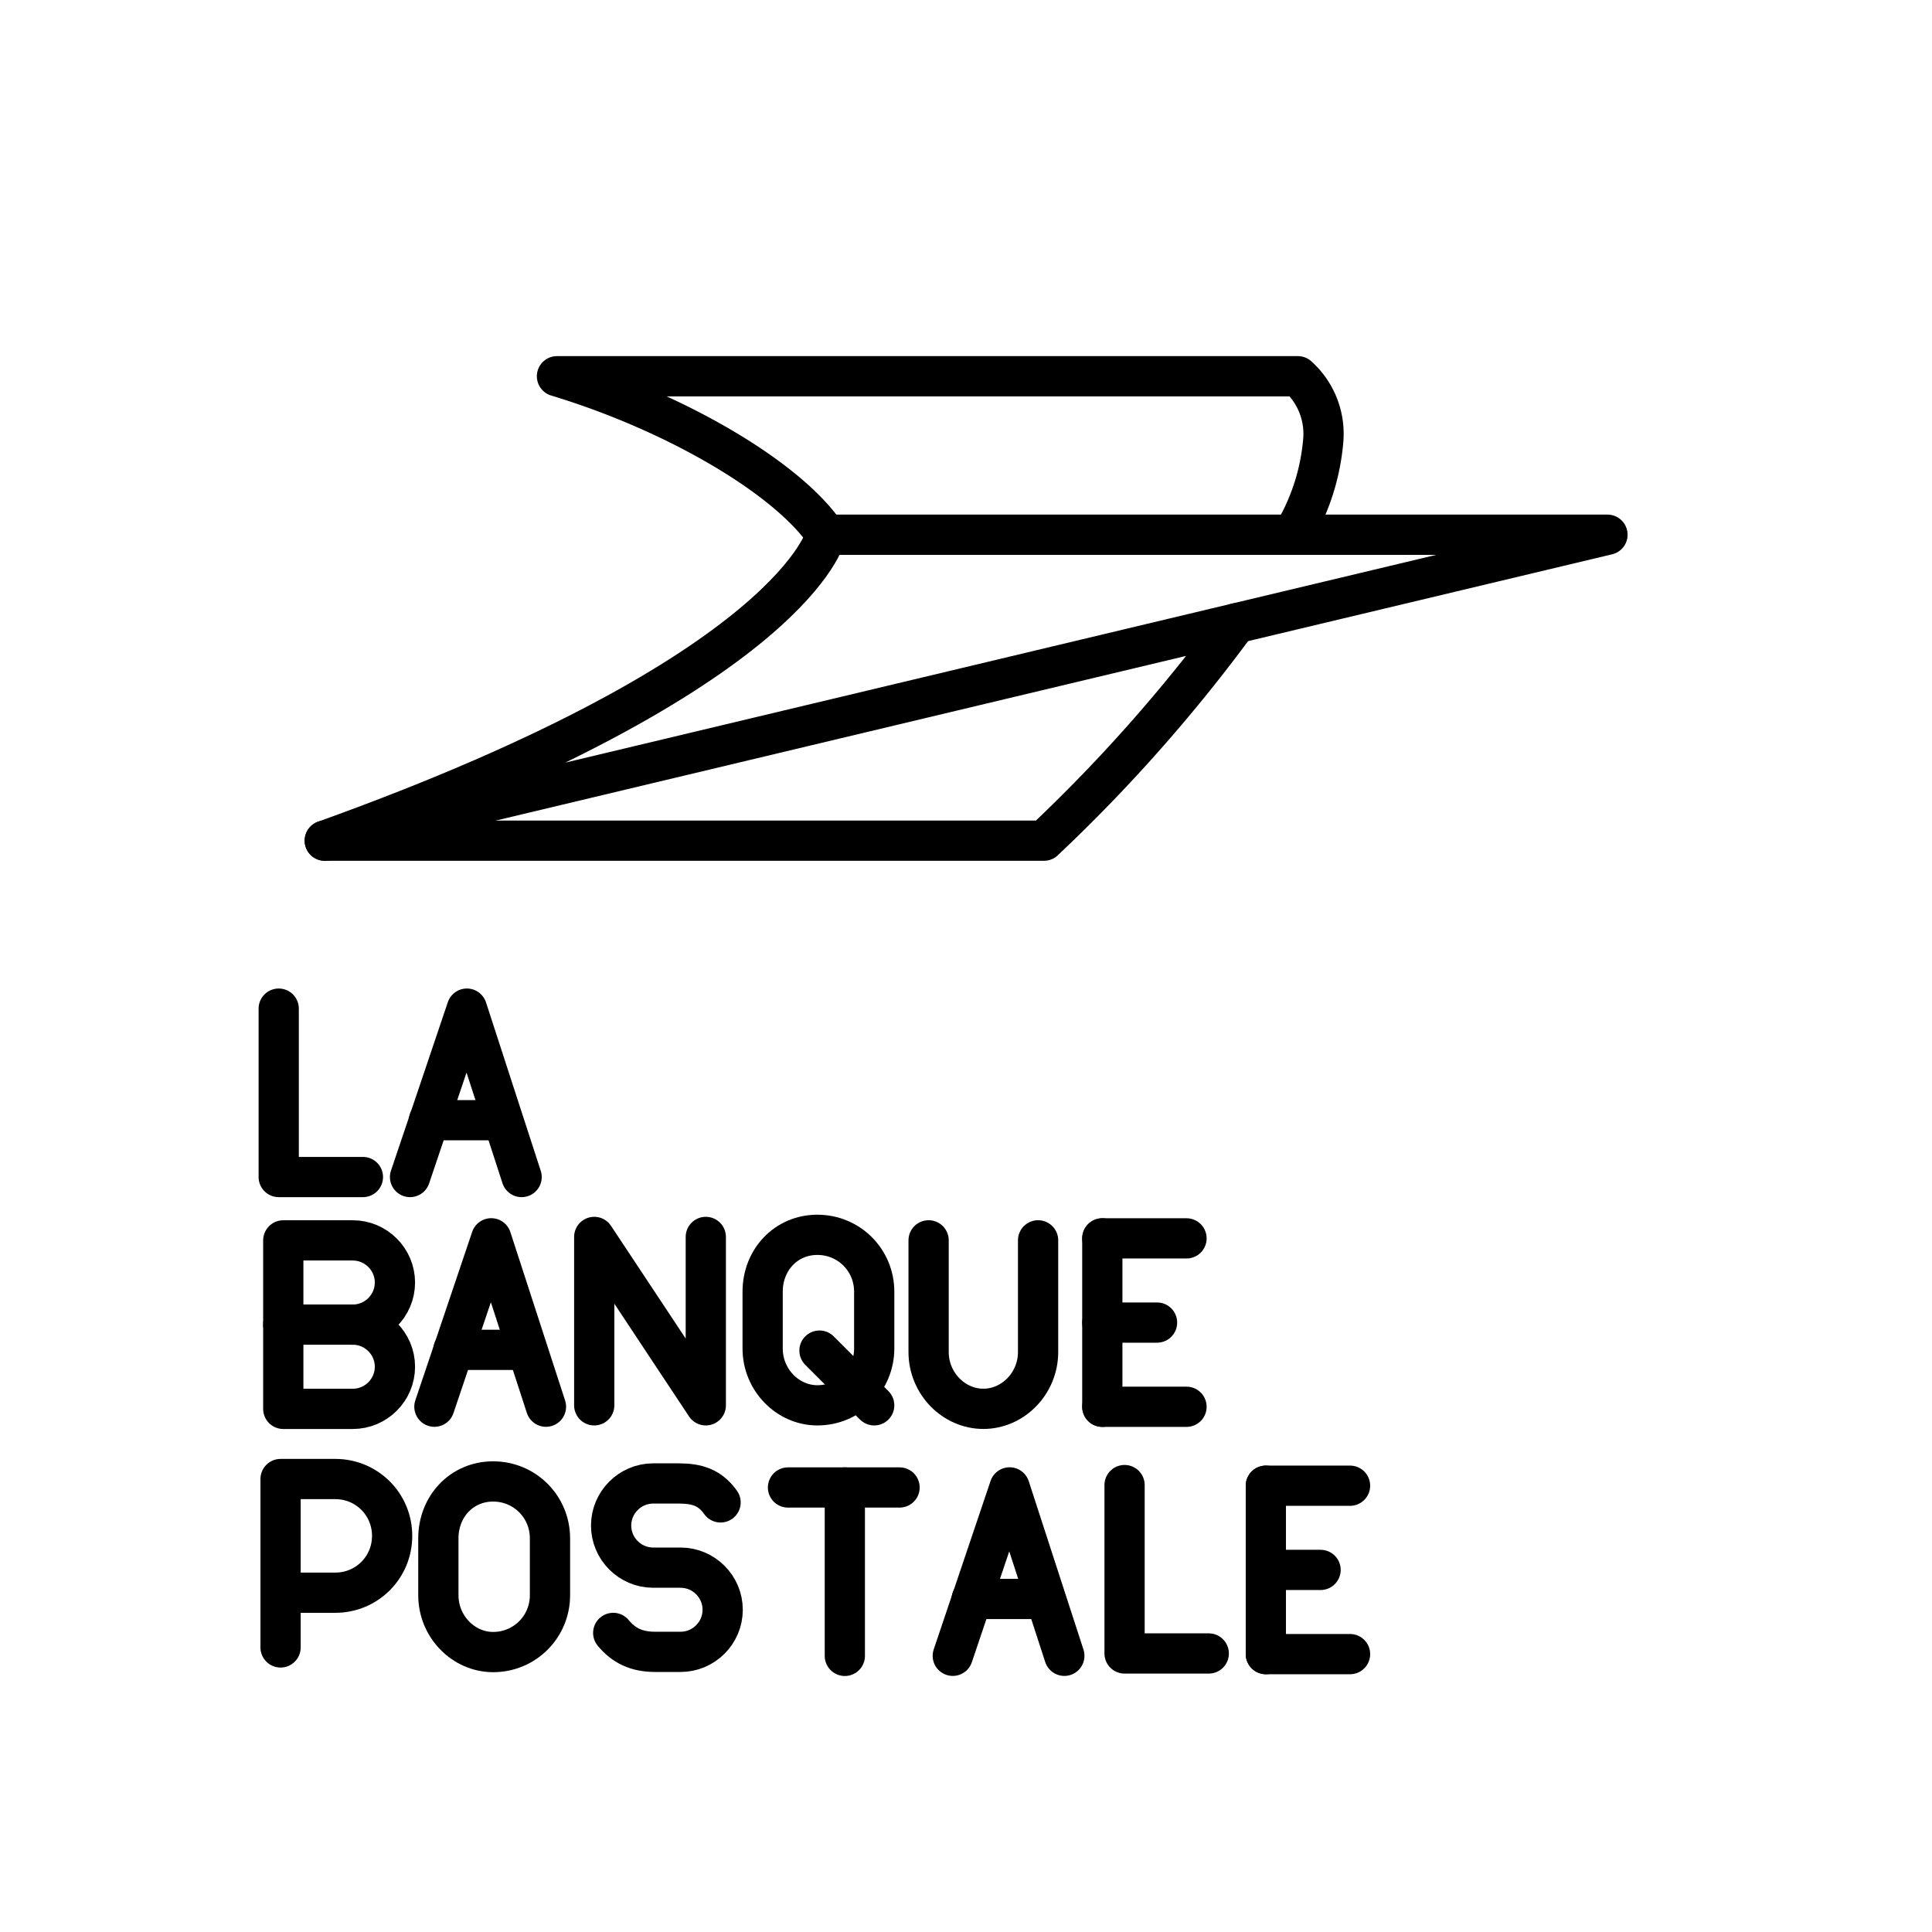 <?xml version="1.0" encoding="UTF-8" standalone="no"?>
<svg
   xmlns:dc="http://purl.org/dc/elements/1.1/"
   xmlns:cc="http://creativecommons.org/ns#"
   xmlns:rdf="http://www.w3.org/1999/02/22-rdf-syntax-ns#"
   xmlns:svg="http://www.w3.org/2000/svg"
   xmlns="http://www.w3.org/2000/svg"
   xmlns:sodipodi="http://sodipodi.sourceforge.net/DTD/sodipodi-0.dtd"
   xmlns:inkscape="http://www.inkscape.org/namespaces/inkscape"
   viewBox="0 0 48 48"
   version="1.1"
   id="svg8"
   sodipodi:docname="labanquepostale.svg"
   inkscape:version="0.92.3 (2405546, 2018-03-11)">
  <sodipodi:namedview
     pagecolor="#ffffff"
     bordercolor="#666666"
     borderopacity="1"
     objecttolerance="10"
     gridtolerance="10"
     guidetolerance="10"
     inkscape:pageopacity="0"
     inkscape:pageshadow="2"
     inkscape:window-width="1390"
     inkscape:window-height="809"
     id="namedview10"
     showgrid="false"
     showguides="true"
     inkscape:guide-bbox="true"
     inkscape:zoom="4.9166667"
     inkscape:cx="18.435307"
     inkscape:cy="11.098959"
     inkscape:window-x="0"
     inkscape:window-y="56"
     inkscape:window-maximized="0"
     inkscape:current-layer="svg8" />
  <defs
     id="defs4">
    <style
       id="style2">.a{fill:none;stroke:#fff;stroke-linecap:round;stroke-linejoin:round;}</style>
  </defs>
  <path
     inkscape:connector-curvature="0"
     class="a"
     d="M 8.069,20.886 39.937,13.285 h -19.414 c 0,0 -0.733,3.388 -12.454,7.601 z"
     id="path6-3"
     style="fill:none;stroke:#000000;stroke-width:1;stroke-linecap:round;stroke-linejoin:round;stroke-opacity:1;stroke-miterlimit:5.263;stroke-dasharray:none" />
  <path
     inkscape:connector-curvature="0"
     class="a"
     d="m 30.714,15.485 a 39.829,39.829 0 0 1 -4.777,5.401 H 8.069"
     id="path8"
     style="fill:none;stroke:#000000;stroke-width:1;stroke-linecap:round;stroke-linejoin:round;stroke-opacity:1;stroke-miterlimit:5.263;stroke-dasharray:none" />
  <path
     inkscape:connector-curvature="0"
     class="a"
     d="M 20.523,13.285 C 19.607,11.912 16.86,10.263 13.838,9.348 h 18.407 a 1.92,1.92 0 0 1 0.63,1.603 5.405,5.405 0 0 1 -0.759,2.335"
     id="path10"
     style="fill:none;stroke:#000000;stroke-width:1;stroke-linecap:round;stroke-linejoin:round;stroke-opacity:1;stroke-miterlimit:5.263;stroke-dasharray:none" />
  <g
     transform="matrix(0.523,0,0,0.523,-60.552,-11.743)"
     id="g41"
     style="stroke:#000000;stroke-opacity:1;stroke-width:1.911;stroke-miterlimit:5.263;stroke-dasharray:none">
    <polyline
       style="fill:none;stroke:#000000;stroke-linecap:round;stroke-linejoin:round;stroke-miterlimit:5.263;stroke-opacity:1;stroke-width:1.911;stroke-dasharray:none"
       id="polyline39"
       points="169.2,93 169.2,101 173.2,101   "
       class="st0" />
  </g>
  <g
     transform="matrix(0.523,0,0,0.523,-20.432,-11.727)"
     id="g79"
     style="stroke:#000000;stroke-opacity:1;stroke-width:1.911;stroke-miterlimit:5.263;stroke-dasharray:none">
    <line
       style="fill:none;stroke:#000000;stroke-linecap:round;stroke-linejoin:round;stroke-miterlimit:5.263;stroke-opacity:1;stroke-width:1.911;stroke-dasharray:none"
       id="line71"
       y2="101"
       x2="103.2"
       y1="101"
       x1="99.2"
       class="st0" />
    <line
       style="fill:none;stroke:#000000;stroke-linecap:round;stroke-linejoin:round;stroke-miterlimit:5.263;stroke-opacity:1;stroke-width:1.911;stroke-dasharray:none"
       id="line73"
       y2="93"
       x2="103.2"
       y1="93"
       x1="99.2"
       class="st0" />
    <line
       style="fill:none;stroke:#000000;stroke-linecap:round;stroke-linejoin:round;stroke-miterlimit:5.263;stroke-opacity:1;stroke-width:1.911;stroke-dasharray:none"
       id="line75"
       y2="97"
       x2="101.8"
       y1="97"
       x1="99.2"
       class="st0" />
    <line
       style="fill:none;stroke:#000000;stroke-linecap:round;stroke-linejoin:round;stroke-miterlimit:5.263;stroke-opacity:1;stroke-width:1.911;stroke-dasharray:none"
       id="line77"
       y2="101"
       x2="99.2"
       y1="93"
       x1="99.2"
       class="st0" />
  </g>
  <g
     transform="matrix(0.523,0,0,0.523,-97.42,-17.908)"
     id="g91"
     style="stroke:#000000;stroke-opacity:1;stroke-width:1.911;stroke-miterlimit:5.263;stroke-dasharray:none">
    <line
       style="fill:none;stroke:#000000;stroke-linecap:round;stroke-linejoin:round;stroke-miterlimit:5.263;stroke-opacity:1;stroke-width:1.911;stroke-dasharray:none"
       id="line87"
       y2="98.4"
       x2="225.2"
       y1="101"
       x1="227.8"
       class="st0" />
    <path
       style="fill:none;stroke:#000000;stroke-linecap:round;stroke-linejoin:round;stroke-miterlimit:5.263;stroke-opacity:1;stroke-width:1.911;stroke-dasharray:none"
       inkscape:connector-curvature="0"
       id="path89"
       d="m 222.5,98.3 c 0,1.5 1.2,2.7 2.6,2.7 1.5,0 2.7,-1.2 2.7,-2.7 v -2.7 c 0,-1.5 -1.2,-2.7 -2.7,-2.7 -1.5,0 -2.6,1.2 -2.6,2.7 z"
       class="st0" />
  </g>
  <g
     transform="matrix(0.523,0,0,0.523,-104.167,-11.893)"
     id="g113"
     style="stroke:#000000;stroke-opacity:1;stroke-width:1.911;stroke-miterlimit:5.263;stroke-dasharray:none">
    <path
       style="fill:none;stroke:#000000;stroke-linecap:round;stroke-linejoin:round;stroke-miterlimit:5.263;stroke-opacity:1;stroke-width:1.911;stroke-dasharray:none"
       inkscape:connector-curvature="0"
       id="path111"
       d="m 212.5,101 v -8 h 2.6 c 1.5,0 2.7,1.2 2.7,2.7 0,1.5 -1.2,2.7 -2.7,2.7 h -2.6"
       class="st0" />
  </g>
  <g
     transform="matrix(0.523,0,0,0.523,-112.48,-11.683)"
     id="g129"
     style="stroke:#000000;stroke-opacity:1;stroke-width:1.911;stroke-miterlimit:5.263;stroke-dasharray:none">
    <line
       style="fill:none;stroke:#000000;stroke-linecap:round;stroke-linejoin:round;stroke-miterlimit:5.263;stroke-opacity:1;stroke-width:1.911;stroke-dasharray:none"
       id="line125"
       y2="93"
       x2="257.8"
       y1="93"
       x1="252.5"
       class="st0" />
    <line
       style="fill:none;stroke:#000000;stroke-linecap:round;stroke-linejoin:round;stroke-miterlimit:5.263;stroke-opacity:1;stroke-width:1.911;stroke-dasharray:none"
       id="line127"
       y2="93"
       x2="255.2"
       y1="101"
       x1="255.2"
       class="st0" />
  </g>
  <g
     transform="matrix(0.523,0,0,0.523,-85.914,-17.908)"
     id="g133"
     style="stroke:#000000;stroke-opacity:1;stroke-width:1.911;stroke-miterlimit:5.263;stroke-dasharray:none">
    <polyline
       style="fill:none;stroke:#000000;stroke-linecap:round;stroke-linejoin:round;stroke-miterlimit:5.263;stroke-opacity:1;stroke-width:1.911;stroke-dasharray:none"
       id="polyline131"
       points="192.5,101 192.5,93 197.8,101 197.8,93   "
       class="st0" />
  </g>
  <g
     transform="matrix(0.523,0,0,0.523,-6.924,-11.685)"
     id="g159"
     style="stroke:#000000;stroke-opacity:1;stroke-width:1.911;stroke-miterlimit:5.263;stroke-dasharray:none">
    <polyline
       style="fill:none;stroke:#000000;stroke-linecap:round;stroke-linejoin:round;stroke-miterlimit:5.263;stroke-opacity:1;stroke-width:1.911;stroke-dasharray:none"
       id="polyline155"
       points="63.8,101 61.2,93 58.5,101   "
       class="st0" />
    <line
       style="fill:none;stroke:#000000;stroke-linecap:round;stroke-linejoin:round;stroke-miterlimit:5.263;stroke-opacity:1;stroke-width:1.911;stroke-dasharray:none"
       id="line157"
       y2="98.3"
       x2="62.9"
       y1="98.3"
       x1="59.4"
       class="st0" />
  </g>
  <g
     transform="matrix(0.523,0,0,0.523,-111.697,-11.783)"
     id="g263"
     style="stroke:#000000;stroke-opacity:1;stroke-width:1.911;stroke-miterlimit:5.263;stroke-dasharray:none">
    <path
       style="fill:none;stroke:#000000;stroke-linecap:round;stroke-linejoin:round;stroke-miterlimit:5.263;stroke-opacity:1;stroke-width:1.911;stroke-dasharray:none"
       inkscape:connector-curvature="0"
       id="path261"
       d="m 242.7,100.1 c 0.5,0.6 1.1,0.9 2,0.9 h 1.2 c 1.1,0 2,-0.9 2,-2 v 0 c 0,-1.1 -0.9,-2 -2,-2 h -1.3 c -1.1,0 -2,-0.9 -2,-2 v 0 c 0,-1.1 0.9,-2 2,-2 h 1.2 c 0.9,0 1.5,0.2 2,0.9"
       class="st0" />
  </g>
  <path
     style="fill:none;stroke:#000000;stroke-width:1;stroke-linecap:round;stroke-linejoin:round;stroke-miterlimit:5.263;stroke-opacity:1;stroke-dasharray:none"
     inkscape:connector-curvature="0"
     id="path409"
     d="m 10.891,39.632 c 0,0.785 0.628,1.413 1.36,1.413 0.785,0 1.413,-0.628 1.413,-1.413 v -1.413 c 0,-0.785 -0.628,-1.413 -1.413,-1.413 -0.785,0 -1.36,0.628 -1.36,1.413 z"
     class="st0" />
  <path
     style="fill:none;stroke:#000000;stroke-width:1;stroke-linecap:round;stroke-linejoin:round;stroke-miterlimit:5.263;stroke-opacity:1;stroke-dasharray:none"
     inkscape:connector-curvature="0"
     id="path411"
     d="m 23.071,30.816 v 2.773 c 0,0.785 0.628,1.413 1.36,1.413 0.733,0 1.36,-0.628 1.36,-1.413 v -2.773"
     class="st0" />
  <path
     style="fill:none;stroke:#000000;stroke-width:1;stroke-linecap:round;stroke-linejoin:round;stroke-miterlimit:5.263;stroke-opacity:1;stroke-dasharray:none"
     inkscape:connector-curvature="0"
     id="path545"
     d="m 8.765,32.909 c 0.576,0 1.047,0.471 1.047,1.047 0,0.576 -0.471,1.047 -1.047,1.047 H 7.038 v -4.186 h 1.727 c 0.576,0 1.047,0.471 1.047,1.047 0,0.576 -0.471,1.047 -1.047,1.047 z"
     class="st4" />
  <line
     style="fill:none;stroke:#000000;stroke-width:1;stroke-linecap:round;stroke-linejoin:round;stroke-miterlimit:5.263;stroke-opacity:1;stroke-dasharray:none"
     id="line547"
     y2="32.909"
     x2="7.038"
     y1="32.909"
     x1="8.765"
     class="st4" />
  <g
     transform="matrix(0.523,0,0,0.523,-81.567,-23.58)"
     id="g41-61"
     style="stroke:#000000;stroke-opacity:1;stroke-width:1.911;stroke-miterlimit:5.263;stroke-dasharray:none">
    <polyline
       style="fill:none;stroke:#000000;stroke-linecap:round;stroke-linejoin:round;stroke-miterlimit:5.263;stroke-opacity:1;stroke-width:1.911;stroke-dasharray:none"
       id="polyline39-8"
       points="169.2,93 169.2,101 173.2,101   "
       class="st0" />
  </g>
  <g
     transform="matrix(0.523,0,0,0.523,-20.408,-23.58)"
     id="g159-7"
     style="stroke:#000000;stroke-opacity:1;stroke-width:1.911;stroke-miterlimit:5.263;stroke-dasharray:none">
    <polyline
       style="fill:none;stroke:#000000;stroke-linecap:round;stroke-linejoin:round;stroke-miterlimit:5.263;stroke-opacity:1;stroke-width:1.911;stroke-dasharray:none"
       id="polyline155-9"
       points="63.8,101 61.2,93 58.5,101   "
       class="st0" />
    <line
       style="fill:none;stroke:#000000;stroke-linecap:round;stroke-linejoin:round;stroke-miterlimit:5.263;stroke-opacity:1;stroke-width:1.911;stroke-dasharray:none"
       id="line157-2"
       y2="98.3"
       x2="62.9"
       y1="98.3"
       x1="59.4"
       class="st0" />
  </g>
  <g
     transform="matrix(0.523,0,0,0.523,-19.803,-17.874)"
     id="g159-0"
     style="stroke:#000000;stroke-opacity:1;stroke-width:1.911;stroke-miterlimit:5.263;stroke-dasharray:none">
    <polyline
       style="fill:none;stroke:#000000;stroke-linecap:round;stroke-linejoin:round;stroke-miterlimit:5.263;stroke-opacity:1;stroke-width:1.911;stroke-dasharray:none"
       id="polyline155-2"
       points="63.8,101 61.2,93 58.5,101   "
       class="st0" />
    <line
       style="fill:none;stroke:#000000;stroke-linecap:round;stroke-linejoin:round;stroke-miterlimit:5.263;stroke-opacity:1;stroke-width:1.911;stroke-dasharray:none"
       id="line157-3"
       y2="98.3"
       x2="62.9"
       y1="98.3"
       x1="59.4"
       class="st0" />
  </g>
  <g
     transform="matrix(0.523,0,0,0.523,-24.495,-17.872)"
     id="g79-7"
     style="stroke:#000000;stroke-opacity:1;stroke-width:1.911;stroke-miterlimit:5.263;stroke-dasharray:none">
    <line
       style="fill:none;stroke:#000000;stroke-linecap:round;stroke-linejoin:round;stroke-miterlimit:5.263;stroke-opacity:1;stroke-width:1.911;stroke-dasharray:none"
       id="line71-5"
       y2="101"
       x2="103.2"
       y1="101"
       x1="99.2"
       class="st0" />
    <line
       style="fill:none;stroke:#000000;stroke-linecap:round;stroke-linejoin:round;stroke-miterlimit:5.263;stroke-opacity:1;stroke-width:1.911;stroke-dasharray:none"
       id="line73-9"
       y2="93"
       x2="103.2"
       y1="93"
       x1="99.2"
       class="st0" />
    <line
       style="fill:none;stroke:#000000;stroke-linecap:round;stroke-linejoin:round;stroke-miterlimit:5.263;stroke-opacity:1;stroke-width:1.911;stroke-dasharray:none"
       id="line75-2"
       y2="97"
       x2="101.8"
       y1="97"
       x1="99.2"
       class="st0" />
    <line
       style="fill:none;stroke:#000000;stroke-linecap:round;stroke-linejoin:round;stroke-miterlimit:5.263;stroke-opacity:1;stroke-width:1.911;stroke-dasharray:none"
       id="line77-28"
       y2="101"
       x2="99.2"
       y1="93"
       x1="99.2"
       class="st0" />
  </g>
</svg>
